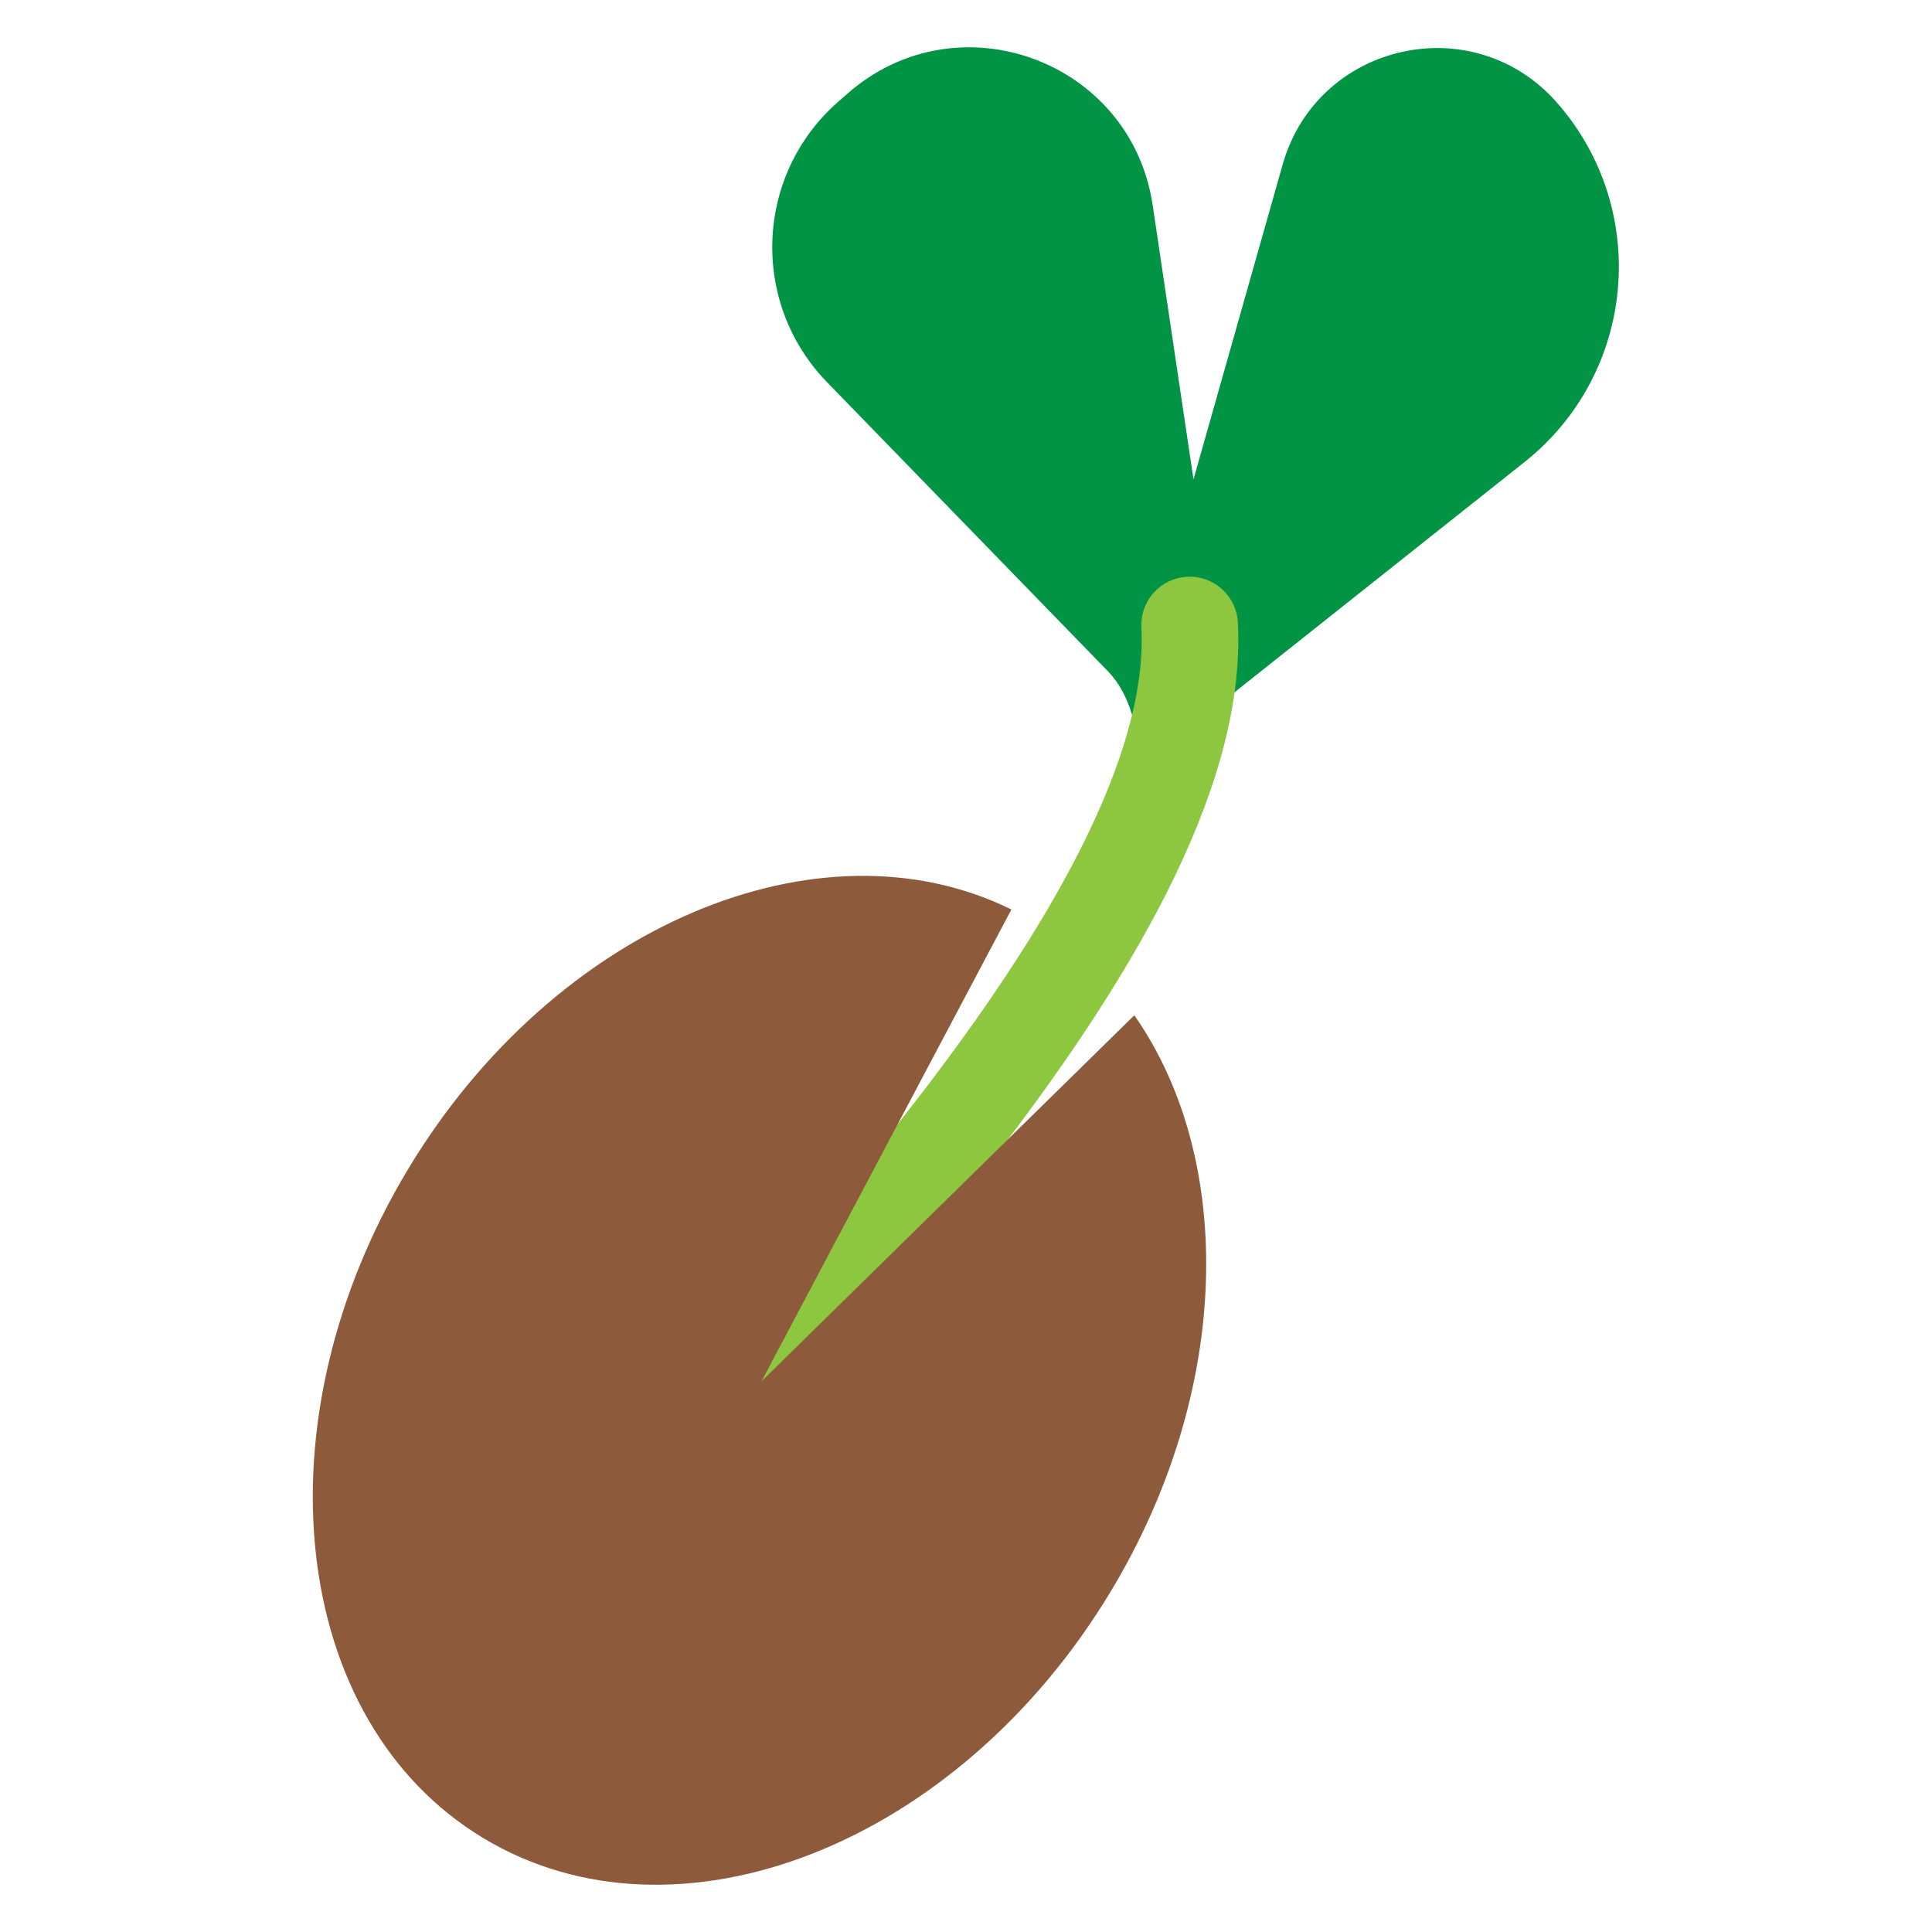 <?xml version="1.0" encoding="utf-8"?>
<!-- Generator: Adobe Illustrator 27.4.1, SVG Export Plug-In . SVG Version: 6.00 Build 0)  -->
<svg version="1.1" id="Layer_1" xmlns="http://www.w3.org/2000/svg" xmlns:xlink="http://www.w3.org/1999/xlink" x="0px" y="0px"
	 viewBox="0 0 80 80" style="enable-background:new 0 0 80 80;" xml:space="preserve">
<style type="text/css">
	.st0{fill:#009444;}
	.st1{fill:none;stroke:#8DC63F;stroke-width:10;stroke-linecap:round;stroke-miterlimit:10;}
	.st2{fill:#8D5A3B;}
	.st3{fill:#FFFFFF;}
	.st4{fill:none;stroke:#8DC63F;stroke-width:4;stroke-linecap:round;stroke-miterlimit:10;}
	.st5{opacity:0.83;fill:#738336;}
	.st6{fill:#27AAE1;}
</style>
<path class="st0" d="M64.47,4.25L64.47,4.25c-3.47-3.95-9.93-2.49-11.36,2.57l-3.69,13.03L47.73,8.5c-0.89-6-8.07-8.63-12.63-4.63
	l-0.4,0.35c-3.44,3.02-3.65,8.31-0.46,11.6l11.66,12c0.47,0.49,0.77,1.11,0.97,1.76c0.16,0.54,0.66,0.93,1.21,0.99
	c0.29,0.03,0.58,0.07,0.85,0.18c0.92,0.35,2.04-0.39,1.87-1.51l-0.04-0.29l12.37-9.82C67.75,15.46,68.36,8.68,64.47,4.25z"/>
<g>
	<path class="st4" d="M22.33,66.36c8.79-9.84,27.57-28.21,26.93-40.48"/>
</g>
<path class="st2" d="M45.98,65.92c-6.32,10.47-17.94,15.03-25.97,10.19s-9.41-17.25-3.1-27.72c6.06-10.05,17.01-14.65,24.97-10.73
	L31.53,57.2l15.44-15.16C51.16,48.04,51.01,57.59,45.98,65.92z"/>
</svg>
